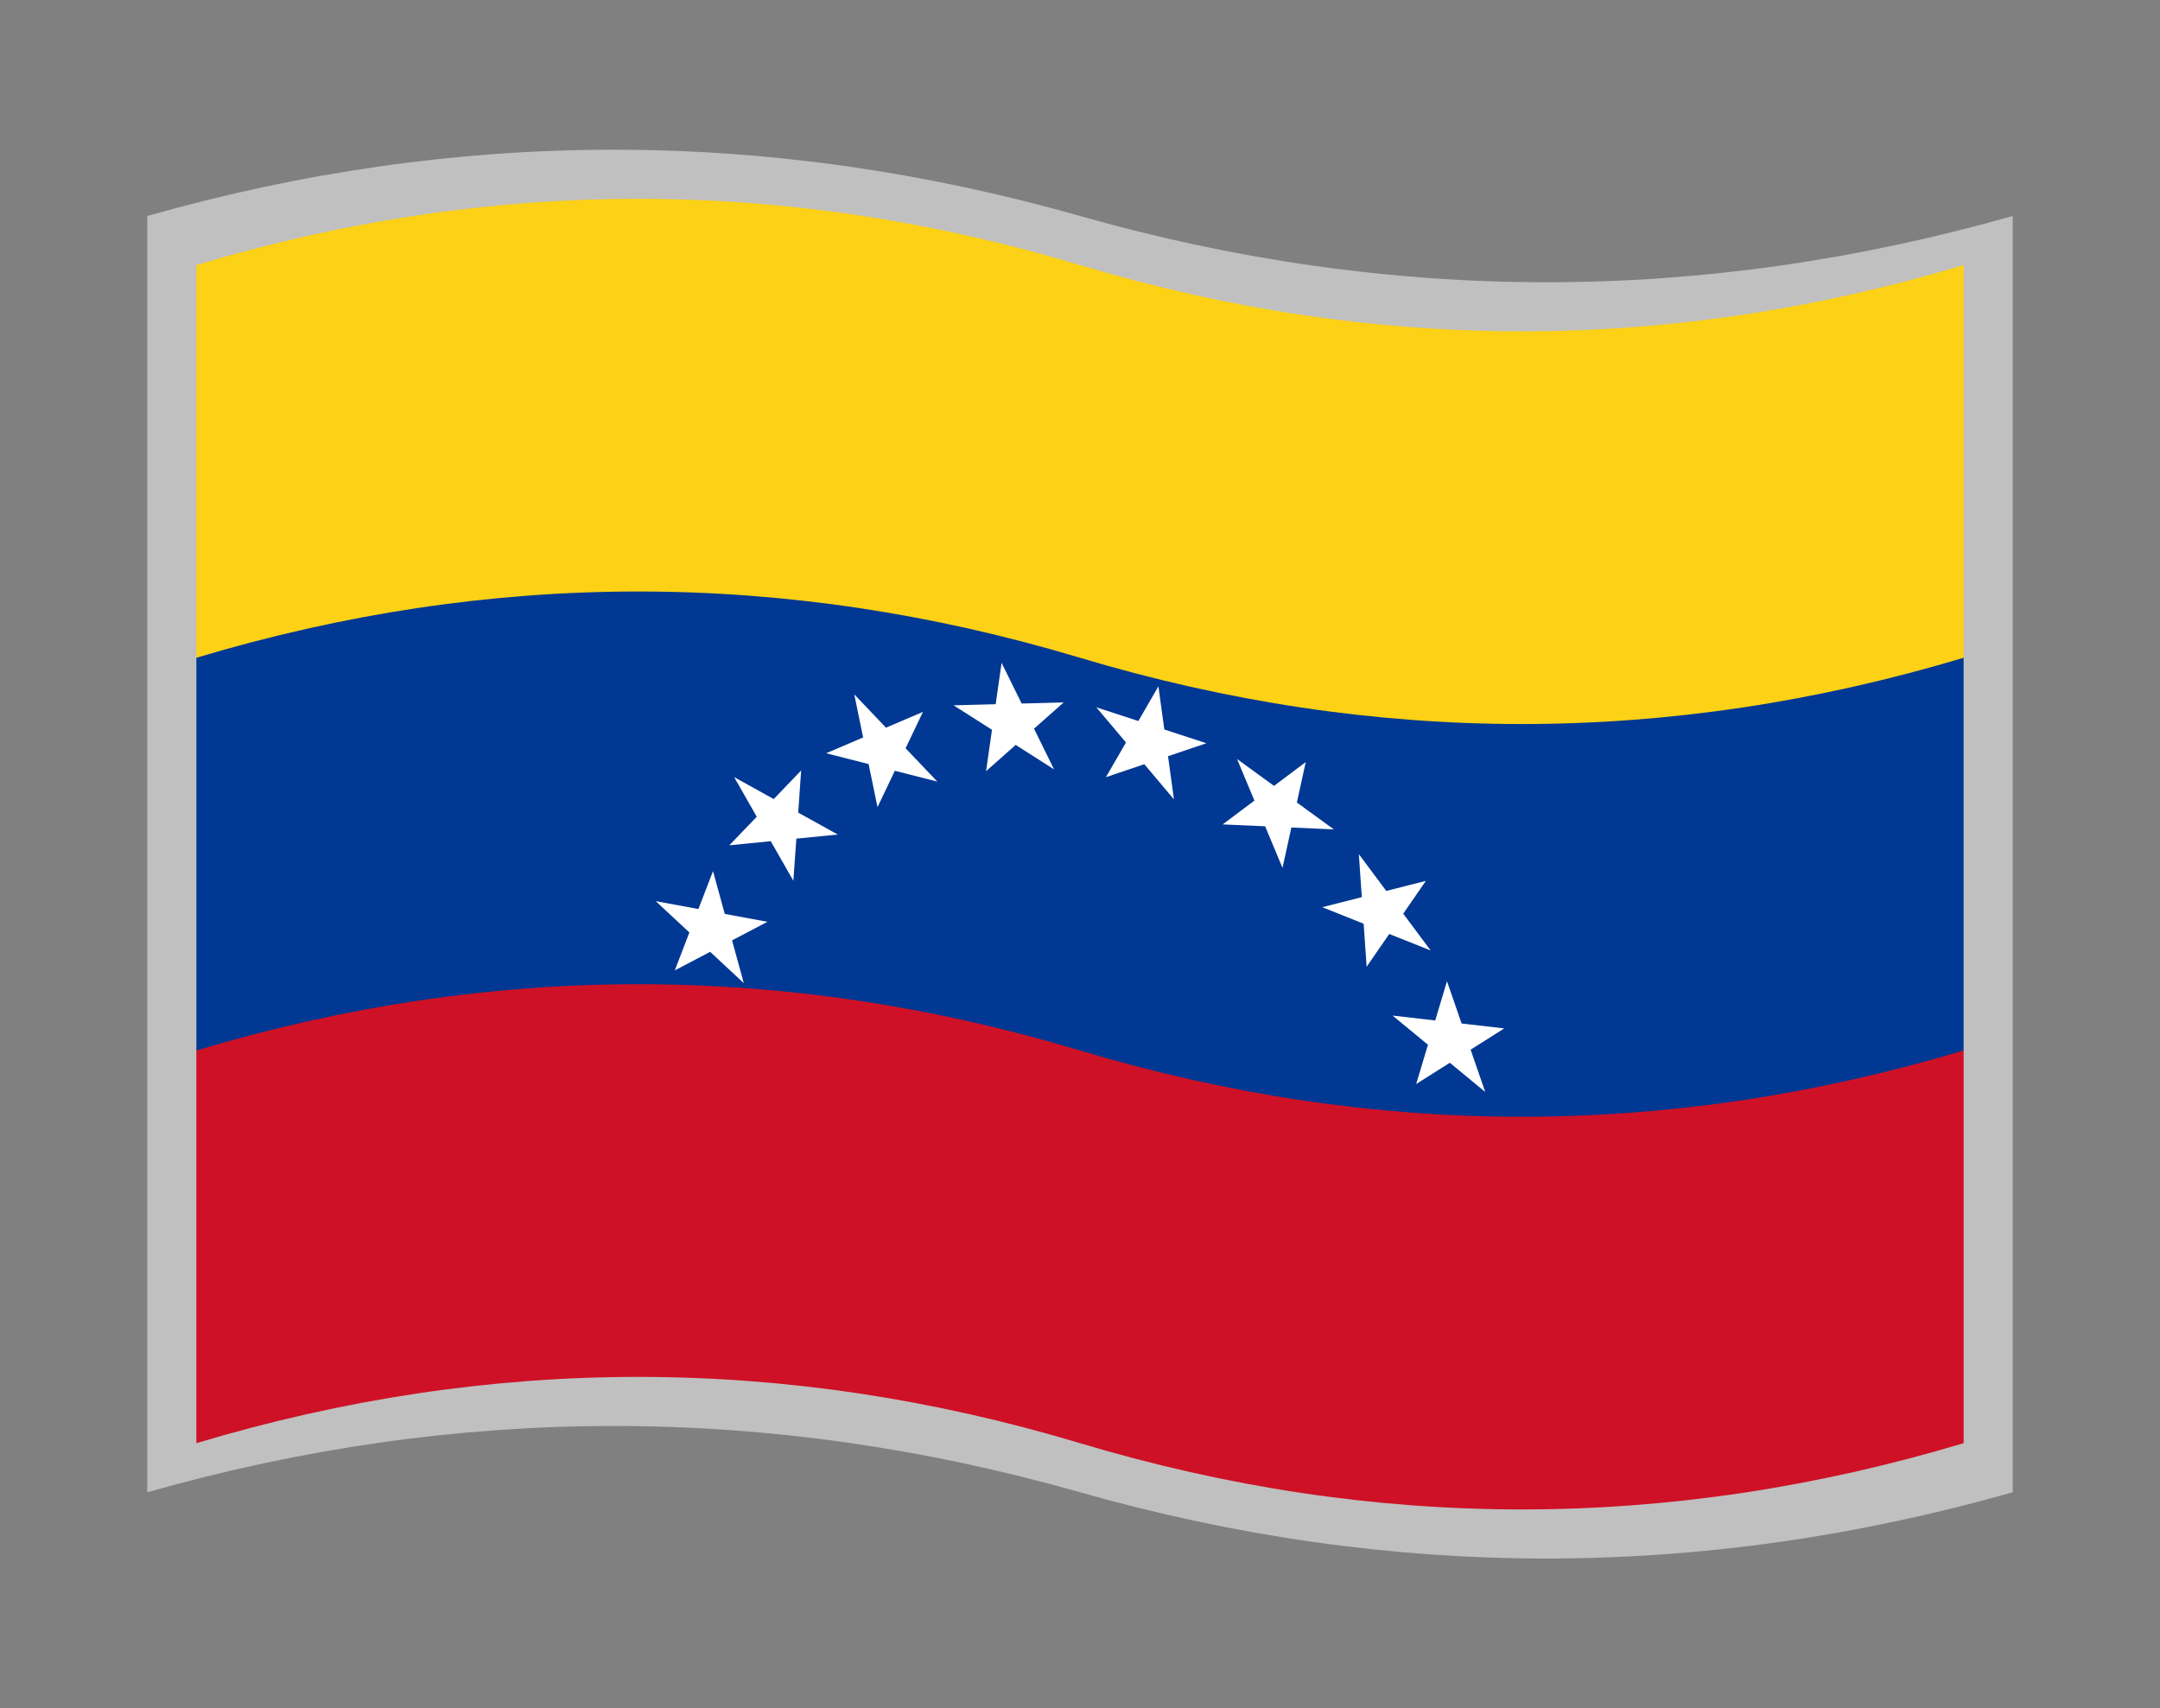 <?xml version="1.0" encoding="UTF-8"?>
<svg version="1.1" xmlns="http://www.w3.org/2000/svg" viewBox="-10 -10 440 348">
	<rect x="-10" y="-10" width="440" height="348" fill="#808080" stroke="none"/>
	<title xml:lang="es">Bandera de Venezuela</title>
	<path fill="#c0c0c0" d="M20 34q95 -27 190 0t190 0v260q-95 27 -190 0t-190 0z"/>
	<path fill="#fcd116" d="M30  44q90 -27 180 0t180 0v80l-90 50h-180l-90 -50z"/>
	<path fill="#003893" d="M30 124q90 -27 180 0t180 0v80l-90 50h-180l-90 -50z"/>
	<path fill="#ce1126" d="M30 204q90 -27 180 0t180 0v80q-90 27 -180 0t-180 0z"/>
	<g transform="translate(210, 164) matrix(1 0.15 0 1 0 0)">
		<path transform="rotate(70 0 54) translate(0 -26) scale(1.71)" fill="#ffffff" d="M0 -7L1.572 -2.163 6.657 -2.163 2.543 0.826 4.114 5.663 0 2.674 -4.114 5.663 -2.543 0.826 -6.657 -2.163 -1.572 -2.163 0 -7z"/>
		<path transform="rotate(50 0 54) translate(0 -26) scale(1.71)" fill="#ffffff" d="M0 -7L1.572 -2.163 6.657 -2.163 2.543 0.826 4.114 5.663 0 2.674 -4.114 5.663 -2.543 0.826 -6.657 -2.163 -1.572 -2.163 0 -7z"/>
		<path transform="rotate(30 0 54) translate(0 -26) scale(1.71)" fill="#ffffff" d="M0 -7L1.572 -2.163 6.657 -2.163 2.543 0.826 4.114 5.663 0 2.674 -4.114 5.663 -2.543 0.826 -6.657 -2.163 -1.572 -2.163 0 -7z"/>
		<path transform="rotate(10 0 54) translate(0 -26) scale(1.71)" fill="#ffffff" d="M0 -7L1.572 -2.163 6.657 -2.163 2.543 0.826 4.114 5.663 0 2.674 -4.114 5.663 -2.543 0.826 -6.657 -2.163 -1.572 -2.163 0 -7z"/>
		<path transform="rotate(-10 0 54) translate(0 -26) scale(1.71)" fill="#ffffff" d="M0 -7L1.572 -2.163 6.657 -2.163 2.543 0.826 4.114 5.663 0 2.674 -4.114 5.663 -2.543 0.826 -6.657 -2.163 -1.572 -2.163 0 -7z"/>
		<path transform="rotate(-30 0 54) translate(0 -26) scale(1.71)" fill="#ffffff" d="M0 -7L1.572 -2.163 6.657 -2.163 2.543 0.826 4.114 5.663 0 2.674 -4.114 5.663 -2.543 0.826 -6.657 -2.163 -1.572 -2.163 0 -7z"/>
		<path transform="rotate(-50 0 54) translate(0 -26) scale(1.71)" fill="#ffffff" d="M0 -7L1.572 -2.163 6.657 -2.163 2.543 0.826 4.114 5.663 0 2.674 -4.114 5.663 -2.543 0.826 -6.657 -2.163 -1.572 -2.163 0 -7z"/>
		<path transform="rotate(-70 0 54) translate(0 -26) scale(1.71)" fill="#ffffff" d="M0 -7L1.572 -2.163 6.657 -2.163 2.543 0.826 4.114 5.663 0 2.674 -4.114 5.663 -2.543 0.826 -6.657 -2.163 -1.572 -2.163 0 -7z"/>
	</g>
</svg>
